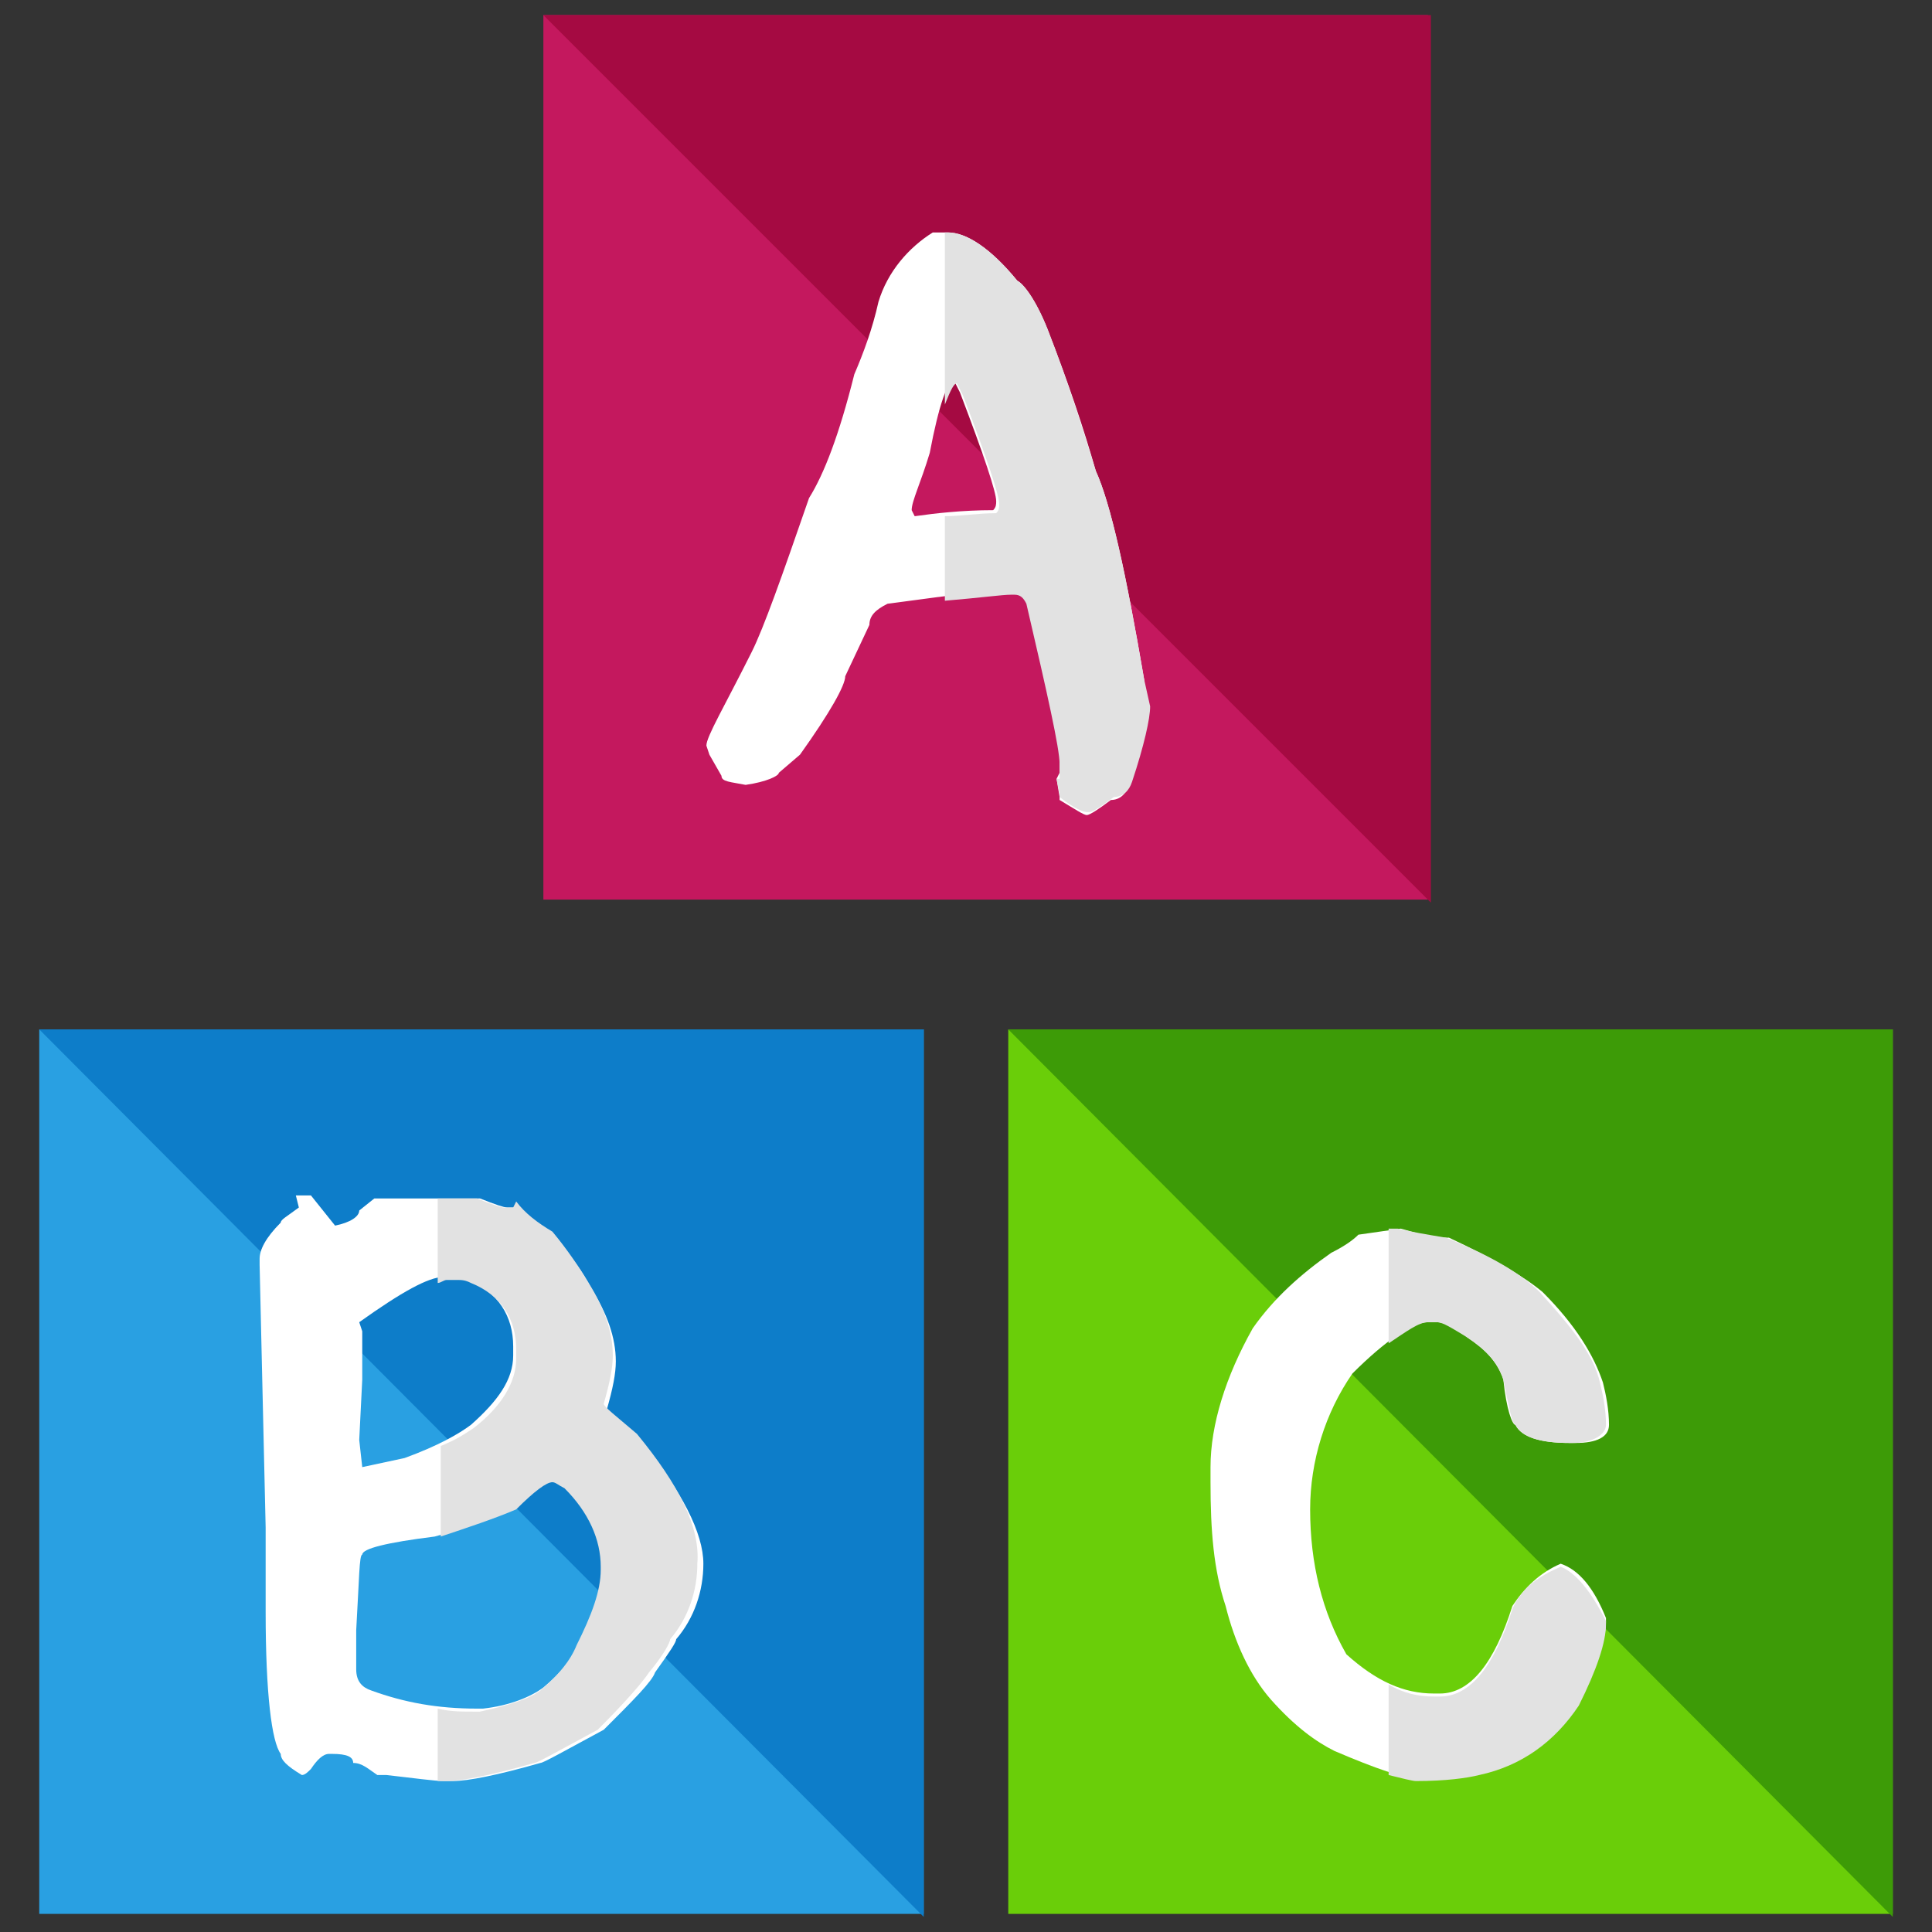 <?xml version="1.0" encoding="utf-8"?>
<!-- Generator: Adobe Illustrator 16.0.0, SVG Export Plug-In . SVG Version: 6.00 Build 0)  -->
<!DOCTYPE svg PUBLIC "-//W3C//DTD SVG 1.1//EN" "http://www.w3.org/Graphics/SVG/1.1/DTD/svg11.dtd">
<svg version="1.1" id="Layer_1" xmlns="http://www.w3.org/2000/svg" xmlns:xlink="http://www.w3.org/1999/xlink" x="0px" y="0px"
	 width="64px" height="64px" viewBox="0 0 64 64" enable-background="new 0 0 64 64" xml:space="preserve">
<rect x="0" y="0" width="64" height="64" fill="#333333" stroke="none"/>
<g>
	<rect x="18" y="0.5" fill="#C4185E" width="29.3" height="29.3"/>
	<g>
		<g>
			<g>
				<polyline fill="#A50A42" points="18,0.5 47.4,0.5 47.4,29.9 				"/>
			</g>
			<g>
				<path fill="#FFFFFF" d="M31.4,7.7L31.4,7.7c0.6,0,1.4,0.5,2.3,1.6c0.2,0.1,0.6,0.6,1,1.6c0.7,1.8,1.2,3.3,1.6,4.7
					c0.5,1.1,1,3.4,1.6,6.9l0.1,1c0,0.4-0.2,1.2-0.6,2.5c-0.1,0.3-0.3,0.5-0.6,0.5c-0.4,0.3-0.7,0.5-0.8,0.5H36
					c-0.1,0-0.4-0.2-0.9-0.5v-0.1L35,25.8l0.1-0.2v-0.5c0-0.5-0.4-2.3-1.1-5.3c-0.1-0.2-0.2-0.3-0.4-0.3h-0.1
					c-0.5,0-1.8,0.2-4.1,0.5c-0.4,0.2-0.6,0.4-0.6,0.7l-0.8,1.7c0,0.3-0.5,1.2-1.5,2.6l-0.7,0.6c0,0.1-0.4,0.3-1.1,0.4
					c-0.5-0.1-0.8-0.1-0.8-0.3L23.5,25l-0.1-0.3c0-0.3,0.6-1.3,1.5-3.1c0.4-0.8,1-2.5,1.9-5.1c0.5-0.8,1-2.1,1.5-4.1
					c0.3-0.7,0.6-1.5,0.8-2.4c0.3-1,1-1.8,1.8-2.3L31.4,7.7z M30.2,16.9L30.2,16.9l0.1,0.2c0.7-0.1,1.6-0.2,2.6-0.2
					c0.1-0.1,0.1-0.2,0.1-0.3c0-0.3-0.4-1.5-1.2-3.6l-0.2-0.4c-0.2,0-0.5,0.8-0.8,2.4C30.5,16,30.2,16.6,30.2,16.9z"/>
			</g>
		</g>
		<g>
			<g>
				<rect x="1.3" y="34.1" fill="#29A0E2" width="29.3" height="29.3"/>
				<polyline fill="#0D7DC9" points="1.3,34.1 30.6,34.1 30.6,63.5 				"/>
			</g>
			<g>
				<path fill="#FFFFFF" d="M9.8,39.6h0.5l0.8,1c0.5-0.1,0.8-0.3,0.8-0.5l0.5-0.4h3.5c0.5,0.2,0.8,0.3,0.9,0.3l0.3,0l0.1,0
					c0.3,0.3,0.7,0.7,1.2,1c0.5,0.6,0.9,1.1,1.2,1.7c0.5,0.8,0.8,1.6,0.8,2.4c0,0.4-0.1,0.9-0.3,1.6c0,0.1,0.4,0.5,1.1,1
					c1.4,1.7,2.1,3.1,2.1,4.1c0,0.9-0.3,1.8-0.9,2.5c0,0.1-0.2,0.4-0.7,1.1c-0.1,0.3-0.7,0.9-1.7,1.9c-1.3,0.7-2,1.1-2.1,1.1
					c-1.4,0.4-2.4,0.6-2.9,0.6h-0.3c-0.3,0-1-0.1-1.9-0.2h-0.3c-0.3-0.2-0.5-0.4-0.8-0.4c0-0.2-0.2-0.3-0.7-0.3h-0.1
					c-0.2,0-0.4,0.2-0.6,0.5c-0.1,0.1-0.2,0.2-0.3,0.2c-0.5-0.3-0.7-0.5-0.7-0.7c-0.3-0.4-0.5-2-0.5-4.7v-2.7l0,0l0-0.1l-0.2-8.7
					l0-0.2c0-0.3,0.2-0.7,0.7-1.2c0-0.1,0.2-0.2,0.6-0.5L9.8,39.6z M11.8,54l0,0.9v0.4c0,0.4,0.2,0.6,0.5,0.7
					c1.1,0.4,2.2,0.6,3.5,0.6h0.2c0.9-0.1,1.6-0.4,2-0.7c0.6-0.5,1-1,1.2-1.5c0.5-0.9,0.8-1.8,0.8-2.5v-0.2c0-1-0.4-1.8-1.2-2.6
					C18.5,49,18.4,49,18.3,49h0c-0.2,0-0.6,0.3-1.2,0.9c-0.8,0.4-1.6,0.7-2.7,1c-1.6,0.2-2.4,0.4-2.4,0.6
					C11.9,51.5,11.9,52.3,11.8,54z M12,44.1v0.2l0,1.4l-0.1,2l0.1,0.9h0l1.4-0.3c1.1-0.4,1.8-0.8,2.2-1.1c0.9-0.8,1.4-1.5,1.4-2.3
					v-0.3c0-1-0.5-1.8-1.5-2.2c-0.1-0.1-0.3-0.1-0.5-0.1h-0.3c-0.5,0-1.4,0.5-2.8,1.5L12,44.1z"/>
			</g>
		</g>
		<g>
			<g>
				<rect x="33.4" y="34.1" fill="#6ACE09" width="29.3" height="29.3"/>
				<polyline fill="#3D9B07" points="33.4,34.1 62.7,34.1 62.7,63.5 				"/>
			</g>
			<g>
				<path fill="#FFFFFF" d="M46.4,40.7c0.4,0.1,0.9,0.3,1.6,0.3c1.5,0.7,2.5,1.3,3.1,1.8c1.1,1.1,1.7,2.1,2,3
					c0.1,0.4,0.2,0.9,0.2,1.4c0,0.4-0.4,0.6-1.1,0.6H52c-1,0-1.6-0.2-1.8-0.6c-0.1,0-0.3-0.5-0.4-1.5c-0.2-0.6-0.6-1-1.2-1.4
					c-0.5-0.4-0.8-0.5-1-0.5h-0.3c-0.5,0-1.4,0.6-2.5,1.7c-0.9,1.3-1.4,2.9-1.4,4.5v0c0,1.8,0.4,3.4,1.2,4.8c1,0.9,1.9,1.3,2.9,1.3
					h0.2c1,0,1.8-1,2.4-2.9c0.4-0.6,0.9-1.1,1.6-1.4h0c0.6,0.2,1.1,0.8,1.5,1.8v0.1c0,0.6-0.3,1.5-0.9,2.7c-0.8,1.2-1.9,2-3.3,2.3
					c-0.4,0.1-1.1,0.1-2.1,0.2c-0.4,0-1.3-0.3-2.7-0.9c-0.6-0.3-1.3-0.8-2.1-1.7c-0.7-0.8-1.2-1.9-1.5-3.1c-0.4-1.2-0.5-2.5-0.5-4.1
					v-0.3l0,0l0,0l0-0.2c0-1.4,0.5-3,1.4-4.6c0.7-1,1.6-1.8,2.6-2.5c0.4-0.2,0.7-0.4,0.9-0.6L46.4,40.7z"/>
			</g>
		</g>
		<path fill="#E2E2E2" d="M37.9,22.5c-0.6-3.5-1.1-5.8-1.6-6.9c-0.4-1.3-0.9-2.9-1.6-4.7c-0.4-1-0.8-1.5-1-1.6
			c-0.9-1.1-1.7-1.6-2.3-1.6h0l-0.1,0v5.7c0.2-0.5,0.3-0.7,0.4-0.7l0.2,0.4c0.8,2.1,1.2,3.3,1.2,3.6c0,0.1,0,0.2-0.1,0.3
			c-0.6,0-1.2,0.1-1.7,0.1v2.8c1.2-0.1,1.9-0.2,2.2-0.2h0.1c0.2,0,0.3,0.1,0.4,0.3c0.7,3,1.1,4.8,1.1,5.3v0.5L35,25.8l0.1,0.5v0.1
			c0.5,0.4,0.8,0.5,0.9,0.5h0.1c0.1,0,0.4-0.2,0.8-0.5c0.3,0,0.5-0.2,0.6-0.5c0.4-1.2,0.6-2.1,0.6-2.5L37.9,22.5z"/>
		<path fill="#E2E2E2" d="M21.1,47.5c-0.7-0.6-1.1-0.9-1.1-1c0.2-0.7,0.3-1.2,0.3-1.6c0-0.8-0.3-1.6-0.8-2.4
			c-0.3-0.5-0.7-1.1-1.2-1.7c-0.5-0.3-0.9-0.6-1.2-1L17,40l-0.3,0c-0.1,0-0.4-0.1-0.9-0.3h-1.3v2.8c0.1,0,0.2-0.1,0.3-0.1h0.3
			c0.2,0,0.3,0,0.5,0.1c1,0.4,1.5,1.2,1.5,2.2v0.3c0,0.8-0.5,1.6-1.4,2.3c-0.3,0.2-0.6,0.4-1.1,0.6v3c0.9-0.3,1.8-0.6,2.5-0.9
			c0.6-0.6,1-0.9,1.2-0.9h0c0.1,0,0.2,0.1,0.4,0.2c0.8,0.8,1.2,1.7,1.2,2.6V52c0,0.7-0.3,1.5-0.8,2.5c-0.2,0.5-0.6,1-1.2,1.5
			c-0.4,0.3-1.1,0.5-2,0.7h-0.2c-0.4,0-0.8,0-1.2-0.1V59c0,0,0,0,0,0h0.3c0.5,0,1.5-0.2,2.9-0.6c0.1,0,0.8-0.4,2.1-1.1
			c1-1,1.5-1.6,1.7-1.9c0.5-0.6,0.7-1,0.7-1.1c0.6-0.7,0.9-1.6,0.9-2.5C23.2,50.6,22.5,49.2,21.1,47.5z"/>
		<g>
			<path fill="#E2E2E2" d="M46,44.5c0.6-0.4,1-0.7,1.3-0.7h0.3c0.2,0,0.5,0.2,1,0.5c0.6,0.4,1,0.8,1.2,1.4c0.2,1,0.3,1.5,0.4,1.5
				c0.2,0.4,0.8,0.6,1.8,0.6h0.1c0.7,0,1.1-0.3,1.1-0.6c0-0.5-0.1-1-0.2-1.4c-0.2-0.9-0.9-1.8-2-3c-0.6-0.6-1.6-1.2-3.1-1.8
				c-0.6-0.1-1.2-0.2-1.6-0.3L46,40.7V44.5z"/>
			<path fill="#E2E2E2" d="M51.7,51.9L51.7,51.9c-0.7,0.3-1.3,0.7-1.6,1.4c-0.6,1.9-1.4,2.9-2.4,2.9h-0.2c-0.5,0-1-0.1-1.5-0.4v3
				c0.4,0.1,0.8,0.2,0.9,0.2c1,0,1.7-0.1,2.1-0.2c1.4-0.3,2.5-1.1,3.3-2.3c0.6-1.2,0.9-2.1,0.9-2.7v-0.1
				C52.7,52.7,52.2,52.1,51.7,51.9z"/>
		</g>
	</g>
</g>
</svg>
